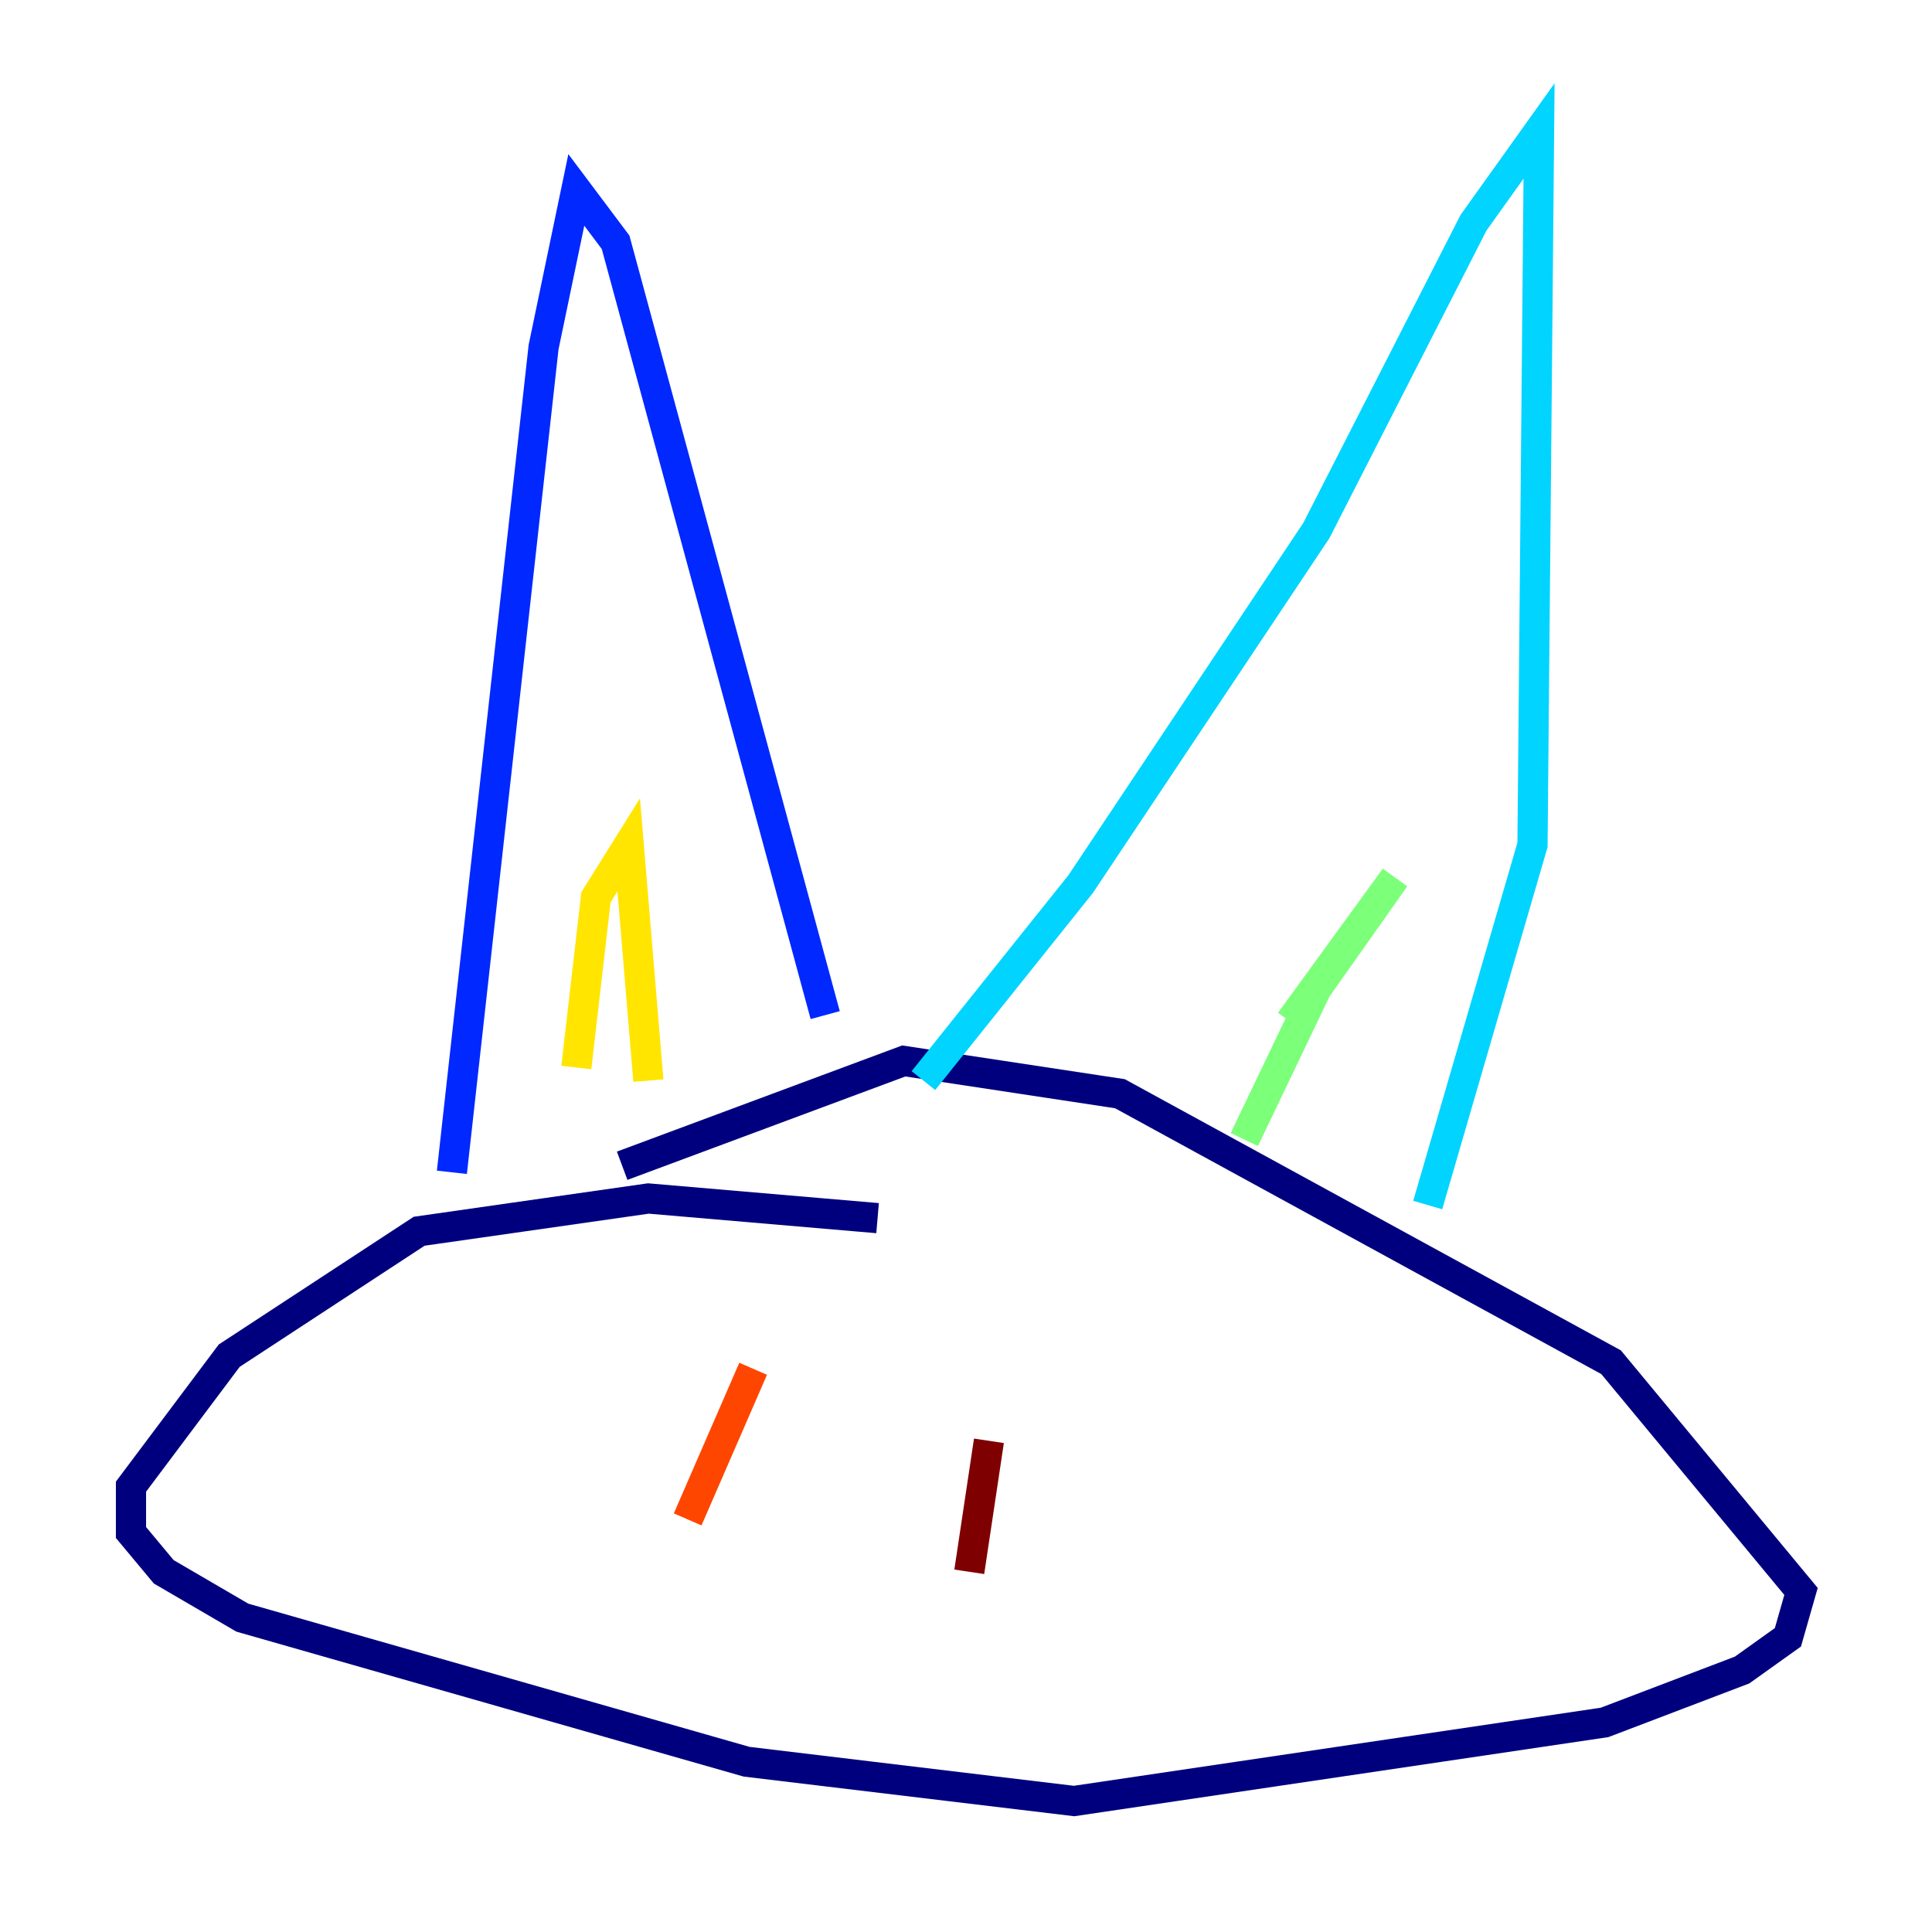 <?xml version="1.0" encoding="utf-8" ?>
<svg baseProfile="tiny" height="128" version="1.2" viewBox="0,0,128,128" width="128" xmlns="http://www.w3.org/2000/svg" xmlns:ev="http://www.w3.org/2001/xml-events" xmlns:xlink="http://www.w3.org/1999/xlink"><defs /><polyline fill="none" points="58.142,80.705 42.956,79.403 27.77,81.573 15.186,89.817 8.678,98.495 8.678,101.532 10.848,104.136 16.054,107.173 49.464,116.719 71.159,119.322 106.305,114.115 115.417,110.644 118.454,108.475 119.322,105.437 106.739,90.251 74.197,72.461 59.878,70.291 41.22,77.234" stroke="#00007f" stroke-width="2" /><polyline fill="none" points="29.939,77.668 36.014,22.997 38.183,12.583 40.786,16.054 54.671,67.254" stroke="#0028ff" stroke-width="2" /><polyline fill="none" points="61.18,71.593 71.593,58.576 87.214,35.146 97.627,14.752 101.966,8.678 101.532,55.973 94.59,79.837" stroke="#00d4ff" stroke-width="2" /><polyline fill="none" points="82.441,75.498 87.214,65.519 92.42,58.142 85.478,67.688" stroke="#7cff79" stroke-width="2" /><polyline fill="none" points="42.956,71.593 41.654,55.973 39.485,59.444 38.183,70.725" stroke="#ffe500" stroke-width="2" /><polyline fill="none" points="49.898,90.685 45.559,100.664" stroke="#ff4600" stroke-width="2" /><polyline fill="none" points="65.519,95.458 64.217,104.136" stroke="#7f0000" stroke-width="2" /></svg>